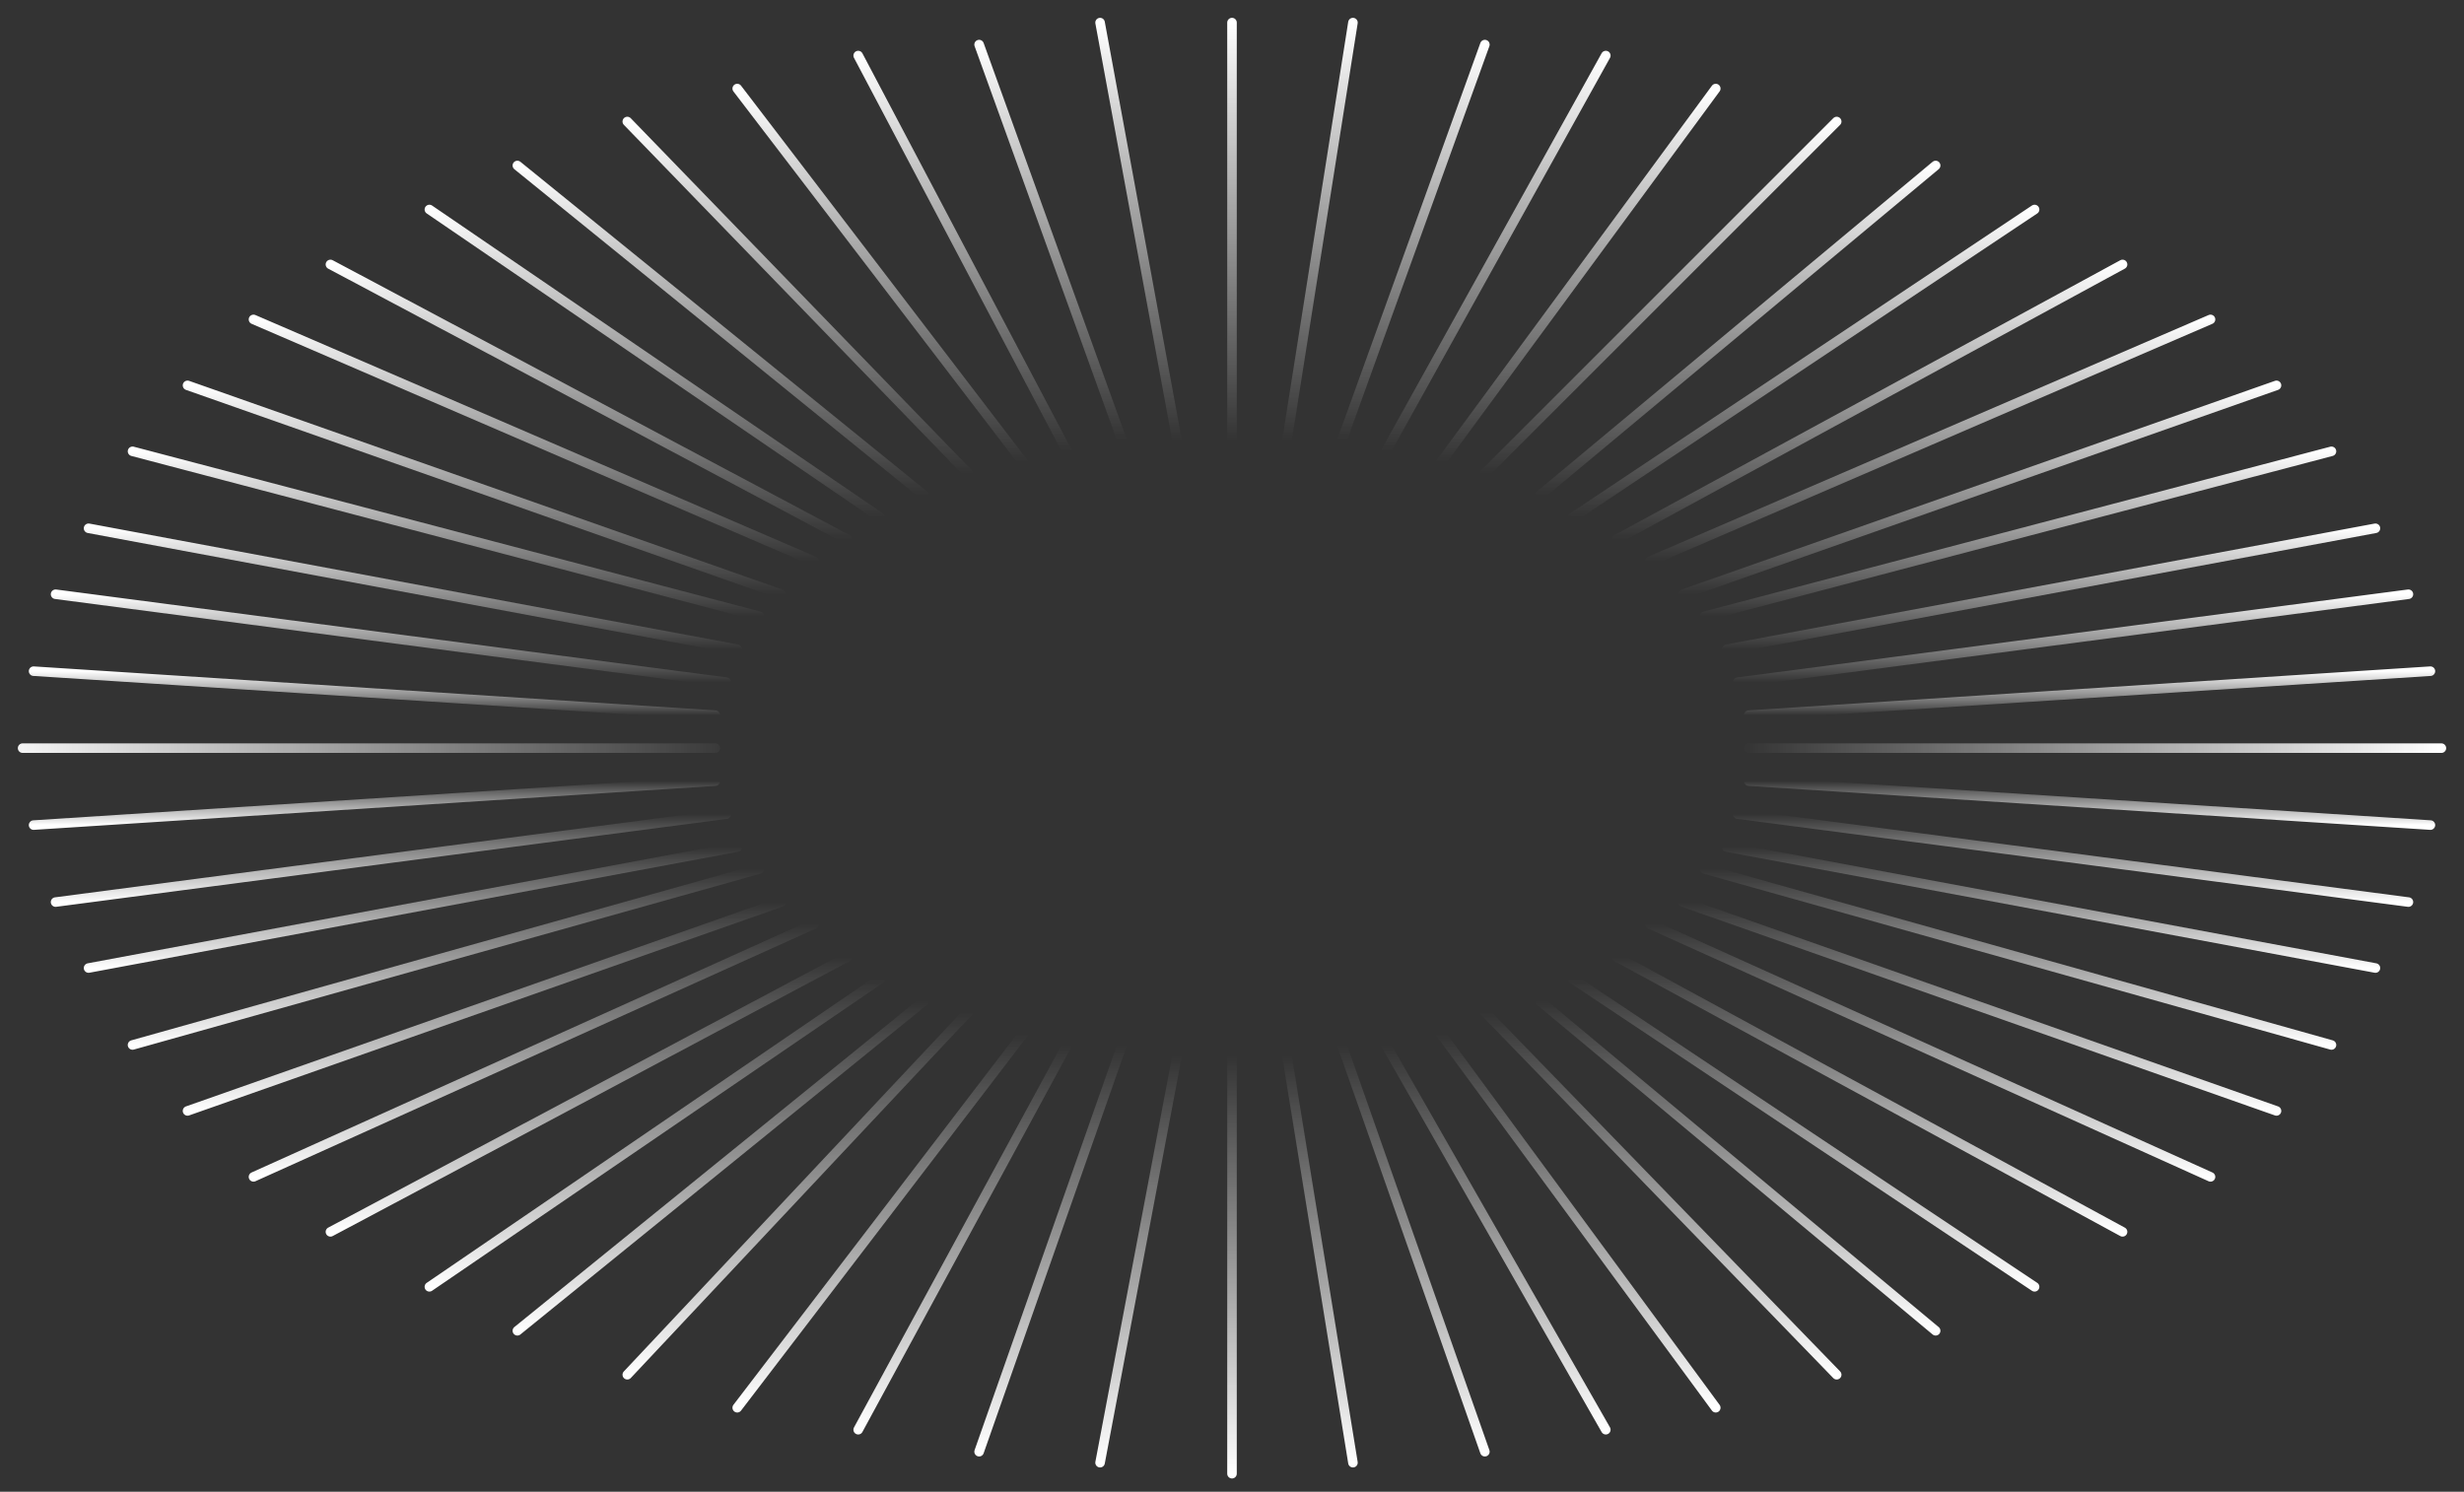 <svg width="109" height="66" viewBox="0 0 109 66" fill="none" xmlns="http://www.w3.org/2000/svg">
<rect x="0" y="0" width="109" height="66" fill="#333333" stroke="none"/>
<path d="M54.5 46.718V65.2" stroke="url(#paint0_linear_2437_625)" stroke-width="0.423" stroke-miterlimit="10" stroke-linecap="round"/>
<path d="M56.932 46.718L59.85 64.713" stroke="url(#paint1_linear_2437_625)" stroke-width="0.423" stroke-miterlimit="10" stroke-linecap="round"/>
<path d="M59.363 46.231L65.686 64.227" stroke="url(#paint2_linear_2437_625)" stroke-width="0.423" stroke-miterlimit="10" stroke-linecap="round"/>
<path d="M61.309 46.231L71.036 63.254" stroke="url(#paint3_linear_2437_625)" stroke-width="0.423" stroke-miterlimit="10" stroke-linecap="round"/>
<path d="M63.741 45.745L75.9 62.282" stroke="url(#paint4_linear_2437_625)" stroke-width="0.423" stroke-miterlimit="10" stroke-linecap="round"/>
<path d="M65.686 44.773L81.25 60.822" stroke="url(#paint5_linear_2437_625)" stroke-width="0.423" stroke-miterlimit="10" stroke-linecap="round"/>
<path d="M68.118 44.286L85.627 58.877" stroke="url(#paint6_linear_2437_625)" stroke-width="0.423" stroke-miterlimit="10" stroke-linecap="round"/>
<path d="M69.577 43.313L90.004 56.932" stroke="url(#paint7_linear_2437_625)" stroke-width="0.423" stroke-miterlimit="10" stroke-linecap="round"/>
<path d="M71.522 42.341L93.895 54.5" stroke="url(#paint8_linear_2437_625)" stroke-width="0.423" stroke-miterlimit="10" stroke-linecap="round"/>
<path d="M72.981 40.882L97.786 52.068" stroke="url(#paint9_linear_2437_625)" stroke-width="0.423" stroke-miterlimit="10" stroke-linecap="round"/>
<path d="M74.441 39.909L100.705 49.15" stroke="url(#paint10_linear_2437_625)" stroke-width="0.423" stroke-miterlimit="10" stroke-linecap="round"/>
<path d="M75.414 38.45L103.137 46.232" stroke="url(#paint11_linear_2437_625)" stroke-width="0.423" stroke-miterlimit="10" stroke-linecap="round"/>
<path d="M76.387 37.477L105.082 42.828" stroke="url(#paint12_linear_2437_625)" stroke-width="0.423" stroke-miterlimit="10" stroke-linecap="round"/>
<path d="M76.873 36.019L106.541 39.91" stroke="url(#paint13_linear_2437_625)" stroke-width="0.423" stroke-miterlimit="10" stroke-linecap="round"/>
<path d="M77.359 34.559L107.514 36.504" stroke="url(#paint14_linear_2437_625)" stroke-width="0.423" stroke-miterlimit="10" stroke-linecap="round"/>
<path d="M77.359 33.1H108" stroke="url(#paint15_linear_2437_625)" stroke-width="0.423" stroke-miterlimit="10" stroke-linecap="round"/>
<path d="M77.359 31.641L107.514 29.695" stroke="url(#paint16_linear_2437_625)" stroke-width="0.423" stroke-miterlimit="10" stroke-linecap="round"/>
<path d="M76.873 30.182L106.541 26.291" stroke="url(#paint17_linear_2437_625)" stroke-width="0.423" stroke-miterlimit="10" stroke-linecap="round"/>
<path d="M76.387 28.723L105.082 23.373" stroke="url(#paint18_linear_2437_625)" stroke-width="0.423" stroke-miterlimit="10" stroke-linecap="round"/>
<path d="M75.414 27.263L103.137 19.968" stroke="url(#paint19_linear_2437_625)" stroke-width="0.423" stroke-miterlimit="10" stroke-linecap="round"/>
<path d="M74.441 26.291L100.705 17.05" stroke="url(#paint20_linear_2437_625)" stroke-width="0.423" stroke-miterlimit="10" stroke-linecap="round"/>
<path d="M72.981 24.832L97.786 14.132" stroke="url(#paint21_linear_2437_625)" stroke-width="0.423" stroke-miterlimit="10" stroke-linecap="round"/>
<path d="M71.522 23.859L93.895 11.7" stroke="url(#paint22_linear_2437_625)" stroke-width="0.423" stroke-miterlimit="10" stroke-linecap="round"/>
<path d="M69.577 22.887L90.004 9.269" stroke="url(#paint23_linear_2437_625)" stroke-width="0.423" stroke-miterlimit="10" stroke-linecap="round"/>
<path d="M68.118 21.913L85.627 7.322" stroke="url(#paint24_linear_2437_625)" stroke-width="0.423" stroke-miterlimit="10" stroke-linecap="round"/>
<path d="M65.686 20.941L81.25 5.377" stroke="url(#paint25_linear_2437_625)" stroke-width="0.423" stroke-miterlimit="10" stroke-linecap="round"/>
<path d="M63.741 20.454L75.9 3.918" stroke="url(#paint26_linear_2437_625)" stroke-width="0.423" stroke-miterlimit="10" stroke-linecap="round"/>
<path d="M61.309 19.968L71.036 2.459" stroke="url(#paint27_linear_2437_625)" stroke-width="0.423" stroke-miterlimit="10" stroke-linecap="round"/>
<path d="M59.363 19.482L65.686 1.973" stroke="url(#paint28_linear_2437_625)" stroke-width="0.423" stroke-miterlimit="10" stroke-linecap="round"/>
<path d="M56.932 19.482L59.85 1" stroke="url(#paint29_linear_2437_625)" stroke-width="0.423" stroke-miterlimit="10" stroke-linecap="round"/>
<path d="M54.5 19.482V1" stroke="url(#paint30_linear_2437_625)" stroke-width="0.423" stroke-miterlimit="10" stroke-linecap="round"/>
<path d="M52.069 19.482L48.664 1" stroke="url(#paint31_linear_2437_625)" stroke-width="0.423" stroke-miterlimit="10" stroke-linecap="round"/>
<path d="M49.636 19.482L43.313 1.973" stroke="url(#paint32_linear_2437_625)" stroke-width="0.423" stroke-miterlimit="10" stroke-linecap="round"/>
<path d="M47.205 19.968L37.964 2.459" stroke="url(#paint33_linear_2437_625)" stroke-width="0.423" stroke-miterlimit="10" stroke-linecap="round"/>
<path d="M45.259 20.454L32.613 3.918" stroke="url(#paint34_linear_2437_625)" stroke-width="0.423" stroke-miterlimit="10" stroke-linecap="round"/>
<path d="M42.827 20.941L27.75 5.377" stroke="url(#paint35_linear_2437_625)" stroke-width="0.423" stroke-miterlimit="10" stroke-linecap="round"/>
<path d="M40.882 21.913L22.887 7.322" stroke="url(#paint36_linear_2437_625)" stroke-width="0.423" stroke-miterlimit="10" stroke-linecap="round"/>
<path d="M38.936 22.887L18.995 9.269" stroke="url(#paint37_linear_2437_625)" stroke-width="0.423" stroke-miterlimit="10" stroke-linecap="round"/>
<path d="M37.477 23.859L14.618 11.7" stroke="url(#paint38_linear_2437_625)" stroke-width="0.423" stroke-miterlimit="10" stroke-linecap="round"/>
<path d="M36.018 24.832L11.214 14.132" stroke="url(#paint39_linear_2437_625)" stroke-width="0.423" stroke-miterlimit="10" stroke-linecap="round"/>
<path d="M34.559 26.291L8.296 17.05" stroke="url(#paint40_linear_2437_625)" stroke-width="0.423" stroke-miterlimit="10" stroke-linecap="round"/>
<path d="M33.586 27.263L5.863 19.968" stroke="url(#paint41_linear_2437_625)" stroke-width="0.423" stroke-miterlimit="10" stroke-linecap="round"/>
<path d="M32.613 28.723L3.918 23.373" stroke="url(#paint42_linear_2437_625)" stroke-width="0.423" stroke-miterlimit="10" stroke-linecap="round"/>
<path d="M32.127 30.182L2.459 26.291" stroke="url(#paint43_linear_2437_625)" stroke-width="0.423" stroke-miterlimit="10" stroke-linecap="round"/>
<path d="M31.641 31.641L1.486 29.695" stroke="url(#paint44_linear_2437_625)" stroke-width="0.423" stroke-miterlimit="10" stroke-linecap="round"/>
<path d="M31.641 33.1H1" stroke="url(#paint45_linear_2437_625)" stroke-width="0.423" stroke-miterlimit="10" stroke-linecap="round"/>
<path d="M31.641 34.559L1.486 36.504" stroke="url(#paint46_linear_2437_625)" stroke-width="0.423" stroke-miterlimit="10" stroke-linecap="round"/>
<path d="M32.127 36.019L2.459 39.91" stroke="url(#paint47_linear_2437_625)" stroke-width="0.423" stroke-miterlimit="10" stroke-linecap="round"/>
<path d="M32.613 37.477L3.918 42.828" stroke="url(#paint48_linear_2437_625)" stroke-width="0.423" stroke-miterlimit="10" stroke-linecap="round"/>
<path d="M33.586 38.45L5.863 46.232" stroke="url(#paint49_linear_2437_625)" stroke-width="0.423" stroke-miterlimit="10" stroke-linecap="round"/>
<path d="M34.559 39.909L8.296 49.15" stroke="url(#paint50_linear_2437_625)" stroke-width="0.423" stroke-miterlimit="10" stroke-linecap="round"/>
<path d="M36.018 40.882L11.214 52.068" stroke="url(#paint51_linear_2437_625)" stroke-width="0.423" stroke-miterlimit="10" stroke-linecap="round"/>
<path d="M37.477 42.341L14.618 54.5" stroke="url(#paint52_linear_2437_625)" stroke-width="0.423" stroke-miterlimit="10" stroke-linecap="round"/>
<path d="M38.936 43.313L18.995 56.932" stroke="url(#paint53_linear_2437_625)" stroke-width="0.423" stroke-miterlimit="10" stroke-linecap="round"/>
<path d="M40.882 44.286L22.887 58.877" stroke="url(#paint54_linear_2437_625)" stroke-width="0.423" stroke-miterlimit="10" stroke-linecap="round"/>
<path d="M42.827 44.773L27.75 60.822" stroke="url(#paint55_linear_2437_625)" stroke-width="0.423" stroke-miterlimit="10" stroke-linecap="round"/>
<path d="M45.259 45.745L32.613 62.282" stroke="url(#paint56_linear_2437_625)" stroke-width="0.423" stroke-miterlimit="10" stroke-linecap="round"/>
<path d="M47.205 46.231L37.964 63.254" stroke="url(#paint57_linear_2437_625)" stroke-width="0.423" stroke-miterlimit="10" stroke-linecap="round"/>
<path d="M49.636 46.231L43.313 64.227" stroke="url(#paint58_linear_2437_625)" stroke-width="0.423" stroke-miterlimit="10" stroke-linecap="round"/>
<path d="M52.069 46.718L48.664 64.713" stroke="url(#paint59_linear_2437_625)" stroke-width="0.423" stroke-miterlimit="10" stroke-linecap="round"/>
<defs>
<linearGradient id="paint0_linear_2437_625" x1="55" y1="46.718" x2="55" y2="65.2" gradientUnits="userSpaceOnUse">
<stop stop-color="white" stop-opacity="0"/>
<stop offset="1" stop-color="white"/>
</linearGradient>
<linearGradient id="paint1_linear_2437_625" x1="58.391" y1="46.718" x2="58.391" y2="64.713" gradientUnits="userSpaceOnUse">
<stop stop-color="white" stop-opacity="0"/>
<stop offset="1" stop-color="white"/>
</linearGradient>
<linearGradient id="paint2_linear_2437_625" x1="62.525" y1="46.231" x2="62.525" y2="64.227" gradientUnits="userSpaceOnUse">
<stop stop-color="white" stop-opacity="0"/>
<stop offset="1" stop-color="white"/>
</linearGradient>
<linearGradient id="paint3_linear_2437_625" x1="66.172" y1="46.231" x2="66.172" y2="63.254" gradientUnits="userSpaceOnUse">
<stop stop-color="white" stop-opacity="0"/>
<stop offset="1" stop-color="white"/>
</linearGradient>
<linearGradient id="paint4_linear_2437_625" x1="69.821" y1="45.745" x2="69.821" y2="62.282" gradientUnits="userSpaceOnUse">
<stop stop-color="white" stop-opacity="0"/>
<stop offset="1" stop-color="white"/>
</linearGradient>
<linearGradient id="paint5_linear_2437_625" x1="73.468" y1="44.773" x2="73.468" y2="60.822" gradientUnits="userSpaceOnUse">
<stop stop-color="white" stop-opacity="0"/>
<stop offset="1" stop-color="white"/>
</linearGradient>
<linearGradient id="paint6_linear_2437_625" x1="76.873" y1="44.286" x2="76.873" y2="58.877" gradientUnits="userSpaceOnUse">
<stop stop-color="white" stop-opacity="0"/>
<stop offset="1" stop-color="white"/>
</linearGradient>
<linearGradient id="paint7_linear_2437_625" x1="79.791" y1="43.313" x2="79.791" y2="56.932" gradientUnits="userSpaceOnUse">
<stop stop-color="white" stop-opacity="0"/>
<stop offset="1" stop-color="white"/>
</linearGradient>
<linearGradient id="paint8_linear_2437_625" x1="82.709" y1="42.341" x2="82.709" y2="54.5" gradientUnits="userSpaceOnUse">
<stop stop-color="white" stop-opacity="0"/>
<stop offset="1" stop-color="white"/>
</linearGradient>
<linearGradient id="paint9_linear_2437_625" x1="85.384" y1="40.882" x2="85.384" y2="52.068" gradientUnits="userSpaceOnUse">
<stop stop-color="white" stop-opacity="0"/>
<stop offset="1" stop-color="white"/>
</linearGradient>
<linearGradient id="paint10_linear_2437_625" x1="87.573" y1="39.909" x2="87.573" y2="49.15" gradientUnits="userSpaceOnUse">
<stop stop-color="white" stop-opacity="0"/>
<stop offset="1" stop-color="white"/>
</linearGradient>
<linearGradient id="paint11_linear_2437_625" x1="89.275" y1="38.45" x2="89.275" y2="46.232" gradientUnits="userSpaceOnUse">
<stop stop-color="white" stop-opacity="0"/>
<stop offset="1" stop-color="white"/>
</linearGradient>
<linearGradient id="paint12_linear_2437_625" x1="90.734" y1="37.477" x2="90.734" y2="42.828" gradientUnits="userSpaceOnUse">
<stop stop-color="white" stop-opacity="0"/>
<stop offset="1" stop-color="white"/>
</linearGradient>
<linearGradient id="paint13_linear_2437_625" x1="91.707" y1="36.019" x2="91.707" y2="39.91" gradientUnits="userSpaceOnUse">
<stop stop-color="white" stop-opacity="0"/>
<stop offset="1" stop-color="white"/>
</linearGradient>
<linearGradient id="paint14_linear_2437_625" x1="92.437" y1="34.559" x2="92.437" y2="36.504" gradientUnits="userSpaceOnUse">
<stop stop-color="white" stop-opacity="0"/>
<stop offset="1" stop-color="white"/>
</linearGradient>
<linearGradient id="paint15_linear_2437_625" x1="108" y1="33" x2="77" y2="33" gradientUnits="userSpaceOnUse">
<stop stop-color="white"/>
<stop offset="1" stop-color="white" stop-opacity="0"/>
</linearGradient>
<linearGradient id="paint16_linear_2437_625" x1="92.437" y1="29.695" x2="92.437" y2="31.641" gradientUnits="userSpaceOnUse">
<stop stop-color="white"/>
<stop offset="1" stop-color="white" stop-opacity="0"/>
</linearGradient>
<linearGradient id="paint17_linear_2437_625" x1="91.707" y1="26.291" x2="91.707" y2="30.182" gradientUnits="userSpaceOnUse">
<stop stop-color="white"/>
<stop offset="1" stop-color="white" stop-opacity="0"/>
</linearGradient>
<linearGradient id="paint18_linear_2437_625" x1="90.734" y1="23.373" x2="90.734" y2="28.723" gradientUnits="userSpaceOnUse">
<stop stop-color="white"/>
<stop offset="1" stop-color="white" stop-opacity="0"/>
</linearGradient>
<linearGradient id="paint19_linear_2437_625" x1="89.275" y1="19.968" x2="89.275" y2="27.263" gradientUnits="userSpaceOnUse">
<stop stop-color="white"/>
<stop offset="1" stop-color="white" stop-opacity="0"/>
</linearGradient>
<linearGradient id="paint20_linear_2437_625" x1="87.573" y1="17.05" x2="87.573" y2="26.291" gradientUnits="userSpaceOnUse">
<stop stop-color="white"/>
<stop offset="1" stop-color="white" stop-opacity="0"/>
</linearGradient>
<linearGradient id="paint21_linear_2437_625" x1="85.384" y1="14.132" x2="85.384" y2="24.832" gradientUnits="userSpaceOnUse">
<stop stop-color="white"/>
<stop offset="1" stop-color="white" stop-opacity="0"/>
</linearGradient>
<linearGradient id="paint22_linear_2437_625" x1="82.709" y1="11.7" x2="82.709" y2="23.859" gradientUnits="userSpaceOnUse">
<stop stop-color="white"/>
<stop offset="1" stop-color="white" stop-opacity="0"/>
</linearGradient>
<linearGradient id="paint23_linear_2437_625" x1="79.791" y1="9.269" x2="79.791" y2="22.887" gradientUnits="userSpaceOnUse">
<stop stop-color="white"/>
<stop offset="1" stop-color="white" stop-opacity="0"/>
</linearGradient>
<linearGradient id="paint24_linear_2437_625" x1="76.873" y1="7.322" x2="76.873" y2="21.913" gradientUnits="userSpaceOnUse">
<stop stop-color="white"/>
<stop offset="1" stop-color="white" stop-opacity="0"/>
</linearGradient>
<linearGradient id="paint25_linear_2437_625" x1="73.468" y1="5.377" x2="73.468" y2="20.941" gradientUnits="userSpaceOnUse">
<stop stop-color="white"/>
<stop offset="1" stop-color="white" stop-opacity="0"/>
</linearGradient>
<linearGradient id="paint26_linear_2437_625" x1="69.821" y1="3.918" x2="69.821" y2="20.454" gradientUnits="userSpaceOnUse">
<stop stop-color="white"/>
<stop offset="1" stop-color="white" stop-opacity="0"/>
</linearGradient>
<linearGradient id="paint27_linear_2437_625" x1="66.172" y1="2.459" x2="66.172" y2="19.968" gradientUnits="userSpaceOnUse">
<stop stop-color="white"/>
<stop offset="1" stop-color="white" stop-opacity="0"/>
</linearGradient>
<linearGradient id="paint28_linear_2437_625" x1="62.525" y1="1.973" x2="62.525" y2="19.482" gradientUnits="userSpaceOnUse">
<stop stop-color="white"/>
<stop offset="1" stop-color="white" stop-opacity="0"/>
</linearGradient>
<linearGradient id="paint29_linear_2437_625" x1="58.391" y1="1" x2="58.391" y2="19.482" gradientUnits="userSpaceOnUse">
<stop stop-color="white"/>
<stop offset="1" stop-color="white" stop-opacity="0"/>
</linearGradient>
<linearGradient id="paint30_linear_2437_625" x1="55" y1="1" x2="55" y2="19.482" gradientUnits="userSpaceOnUse">
<stop stop-color="white"/>
<stop offset="1" stop-color="white" stop-opacity="0"/>
</linearGradient>
<linearGradient id="paint31_linear_2437_625" x1="50.366" y1="1" x2="50.366" y2="19.482" gradientUnits="userSpaceOnUse">
<stop stop-color="white"/>
<stop offset="1" stop-color="white" stop-opacity="0"/>
</linearGradient>
<linearGradient id="paint32_linear_2437_625" x1="46.475" y1="1.973" x2="46.475" y2="19.482" gradientUnits="userSpaceOnUse">
<stop stop-color="white"/>
<stop offset="1" stop-color="white" stop-opacity="0"/>
</linearGradient>
<linearGradient id="paint33_linear_2437_625" x1="42.584" y1="2.459" x2="42.584" y2="19.968" gradientUnits="userSpaceOnUse">
<stop stop-color="white"/>
<stop offset="1" stop-color="white" stop-opacity="0"/>
</linearGradient>
<linearGradient id="paint34_linear_2437_625" x1="38.936" y1="3.918" x2="38.936" y2="20.454" gradientUnits="userSpaceOnUse">
<stop stop-color="white"/>
<stop offset="1" stop-color="white" stop-opacity="0"/>
</linearGradient>
<linearGradient id="paint35_linear_2437_625" x1="35.289" y1="5.377" x2="35.289" y2="20.941" gradientUnits="userSpaceOnUse">
<stop stop-color="white"/>
<stop offset="1" stop-color="white" stop-opacity="0"/>
</linearGradient>
<linearGradient id="paint36_linear_2437_625" x1="31.884" y1="7.322" x2="31.884" y2="21.913" gradientUnits="userSpaceOnUse">
<stop stop-color="white"/>
<stop offset="1" stop-color="white" stop-opacity="0"/>
</linearGradient>
<linearGradient id="paint37_linear_2437_625" x1="28.966" y1="9.269" x2="28.966" y2="22.887" gradientUnits="userSpaceOnUse">
<stop stop-color="white"/>
<stop offset="1" stop-color="white" stop-opacity="0"/>
</linearGradient>
<linearGradient id="paint38_linear_2437_625" x1="26.048" y1="11.7" x2="26.048" y2="23.859" gradientUnits="userSpaceOnUse">
<stop stop-color="white"/>
<stop offset="1" stop-color="white" stop-opacity="0"/>
</linearGradient>
<linearGradient id="paint39_linear_2437_625" x1="23.616" y1="14.132" x2="23.616" y2="24.832" gradientUnits="userSpaceOnUse">
<stop stop-color="white"/>
<stop offset="1" stop-color="white" stop-opacity="0"/>
</linearGradient>
<linearGradient id="paint40_linear_2437_625" x1="21.428" y1="17.05" x2="21.428" y2="26.291" gradientUnits="userSpaceOnUse">
<stop stop-color="white"/>
<stop offset="1" stop-color="white" stop-opacity="0"/>
</linearGradient>
<linearGradient id="paint41_linear_2437_625" x1="19.725" y1="19.968" x2="19.725" y2="27.263" gradientUnits="userSpaceOnUse">
<stop stop-color="white"/>
<stop offset="1" stop-color="white" stop-opacity="0"/>
</linearGradient>
<linearGradient id="paint42_linear_2437_625" x1="18.266" y1="23.373" x2="18.266" y2="28.723" gradientUnits="userSpaceOnUse">
<stop stop-color="white"/>
<stop offset="1" stop-color="white" stop-opacity="0"/>
</linearGradient>
<linearGradient id="paint43_linear_2437_625" x1="17.293" y1="26.291" x2="17.293" y2="30.182" gradientUnits="userSpaceOnUse">
<stop stop-color="white"/>
<stop offset="1" stop-color="white" stop-opacity="0"/>
</linearGradient>
<linearGradient id="paint44_linear_2437_625" x1="16.564" y1="29.695" x2="16.564" y2="31.641" gradientUnits="userSpaceOnUse">
<stop stop-color="white"/>
<stop offset="1" stop-color="white" stop-opacity="0"/>
</linearGradient>
<linearGradient id="paint45_linear_2437_625" x1="-1" y1="33" x2="33" y2="33" gradientUnits="userSpaceOnUse">
<stop stop-color="white"/>
<stop offset="1" stop-color="white" stop-opacity="0"/>
</linearGradient>
<linearGradient id="paint46_linear_2437_625" x1="16.564" y1="34.559" x2="16.564" y2="36.504" gradientUnits="userSpaceOnUse">
<stop stop-color="white" stop-opacity="0"/>
<stop offset="1" stop-color="white"/>
</linearGradient>
<linearGradient id="paint47_linear_2437_625" x1="17.293" y1="36.019" x2="17.293" y2="39.91" gradientUnits="userSpaceOnUse">
<stop stop-color="white" stop-opacity="0"/>
<stop offset="1" stop-color="white"/>
</linearGradient>
<linearGradient id="paint48_linear_2437_625" x1="18.266" y1="37.477" x2="18.266" y2="42.828" gradientUnits="userSpaceOnUse">
<stop stop-color="white" stop-opacity="0"/>
<stop offset="1" stop-color="white"/>
</linearGradient>
<linearGradient id="paint49_linear_2437_625" x1="19.725" y1="38.45" x2="19.725" y2="46.232" gradientUnits="userSpaceOnUse">
<stop stop-color="white" stop-opacity="0"/>
<stop offset="1" stop-color="white"/>
</linearGradient>
<linearGradient id="paint50_linear_2437_625" x1="21.428" y1="39.909" x2="21.428" y2="49.15" gradientUnits="userSpaceOnUse">
<stop stop-color="white" stop-opacity="0"/>
<stop offset="1" stop-color="white"/>
</linearGradient>
<linearGradient id="paint51_linear_2437_625" x1="23.616" y1="40.882" x2="23.616" y2="52.068" gradientUnits="userSpaceOnUse">
<stop stop-color="white" stop-opacity="0"/>
<stop offset="1" stop-color="white"/>
</linearGradient>
<linearGradient id="paint52_linear_2437_625" x1="26.048" y1="42.341" x2="26.048" y2="54.5" gradientUnits="userSpaceOnUse">
<stop stop-color="white" stop-opacity="0"/>
<stop offset="1" stop-color="white"/>
</linearGradient>
<linearGradient id="paint53_linear_2437_625" x1="28.966" y1="43.313" x2="28.966" y2="56.932" gradientUnits="userSpaceOnUse">
<stop stop-color="white" stop-opacity="0"/>
<stop offset="1" stop-color="white"/>
</linearGradient>
<linearGradient id="paint54_linear_2437_625" x1="31.884" y1="44.286" x2="31.884" y2="58.877" gradientUnits="userSpaceOnUse">
<stop stop-color="white" stop-opacity="0"/>
<stop offset="1" stop-color="white"/>
</linearGradient>
<linearGradient id="paint55_linear_2437_625" x1="35.289" y1="44.773" x2="35.289" y2="60.822" gradientUnits="userSpaceOnUse">
<stop stop-color="white" stop-opacity="0"/>
<stop offset="1" stop-color="white"/>
</linearGradient>
<linearGradient id="paint56_linear_2437_625" x1="38.936" y1="45.745" x2="38.936" y2="62.282" gradientUnits="userSpaceOnUse">
<stop stop-color="white" stop-opacity="0"/>
<stop offset="1" stop-color="white"/>
</linearGradient>
<linearGradient id="paint57_linear_2437_625" x1="42.584" y1="46.231" x2="42.584" y2="63.254" gradientUnits="userSpaceOnUse">
<stop stop-color="white" stop-opacity="0"/>
<stop offset="1" stop-color="white"/>
</linearGradient>
<linearGradient id="paint58_linear_2437_625" x1="46.475" y1="46.231" x2="46.475" y2="64.227" gradientUnits="userSpaceOnUse">
<stop stop-color="white" stop-opacity="0"/>
<stop offset="1" stop-color="white"/>
</linearGradient>
<linearGradient id="paint59_linear_2437_625" x1="50.366" y1="46.718" x2="50.366" y2="64.713" gradientUnits="userSpaceOnUse">
<stop stop-color="white" stop-opacity="0"/>
<stop offset="1" stop-color="white"/>
</linearGradient>
</defs>
</svg>
